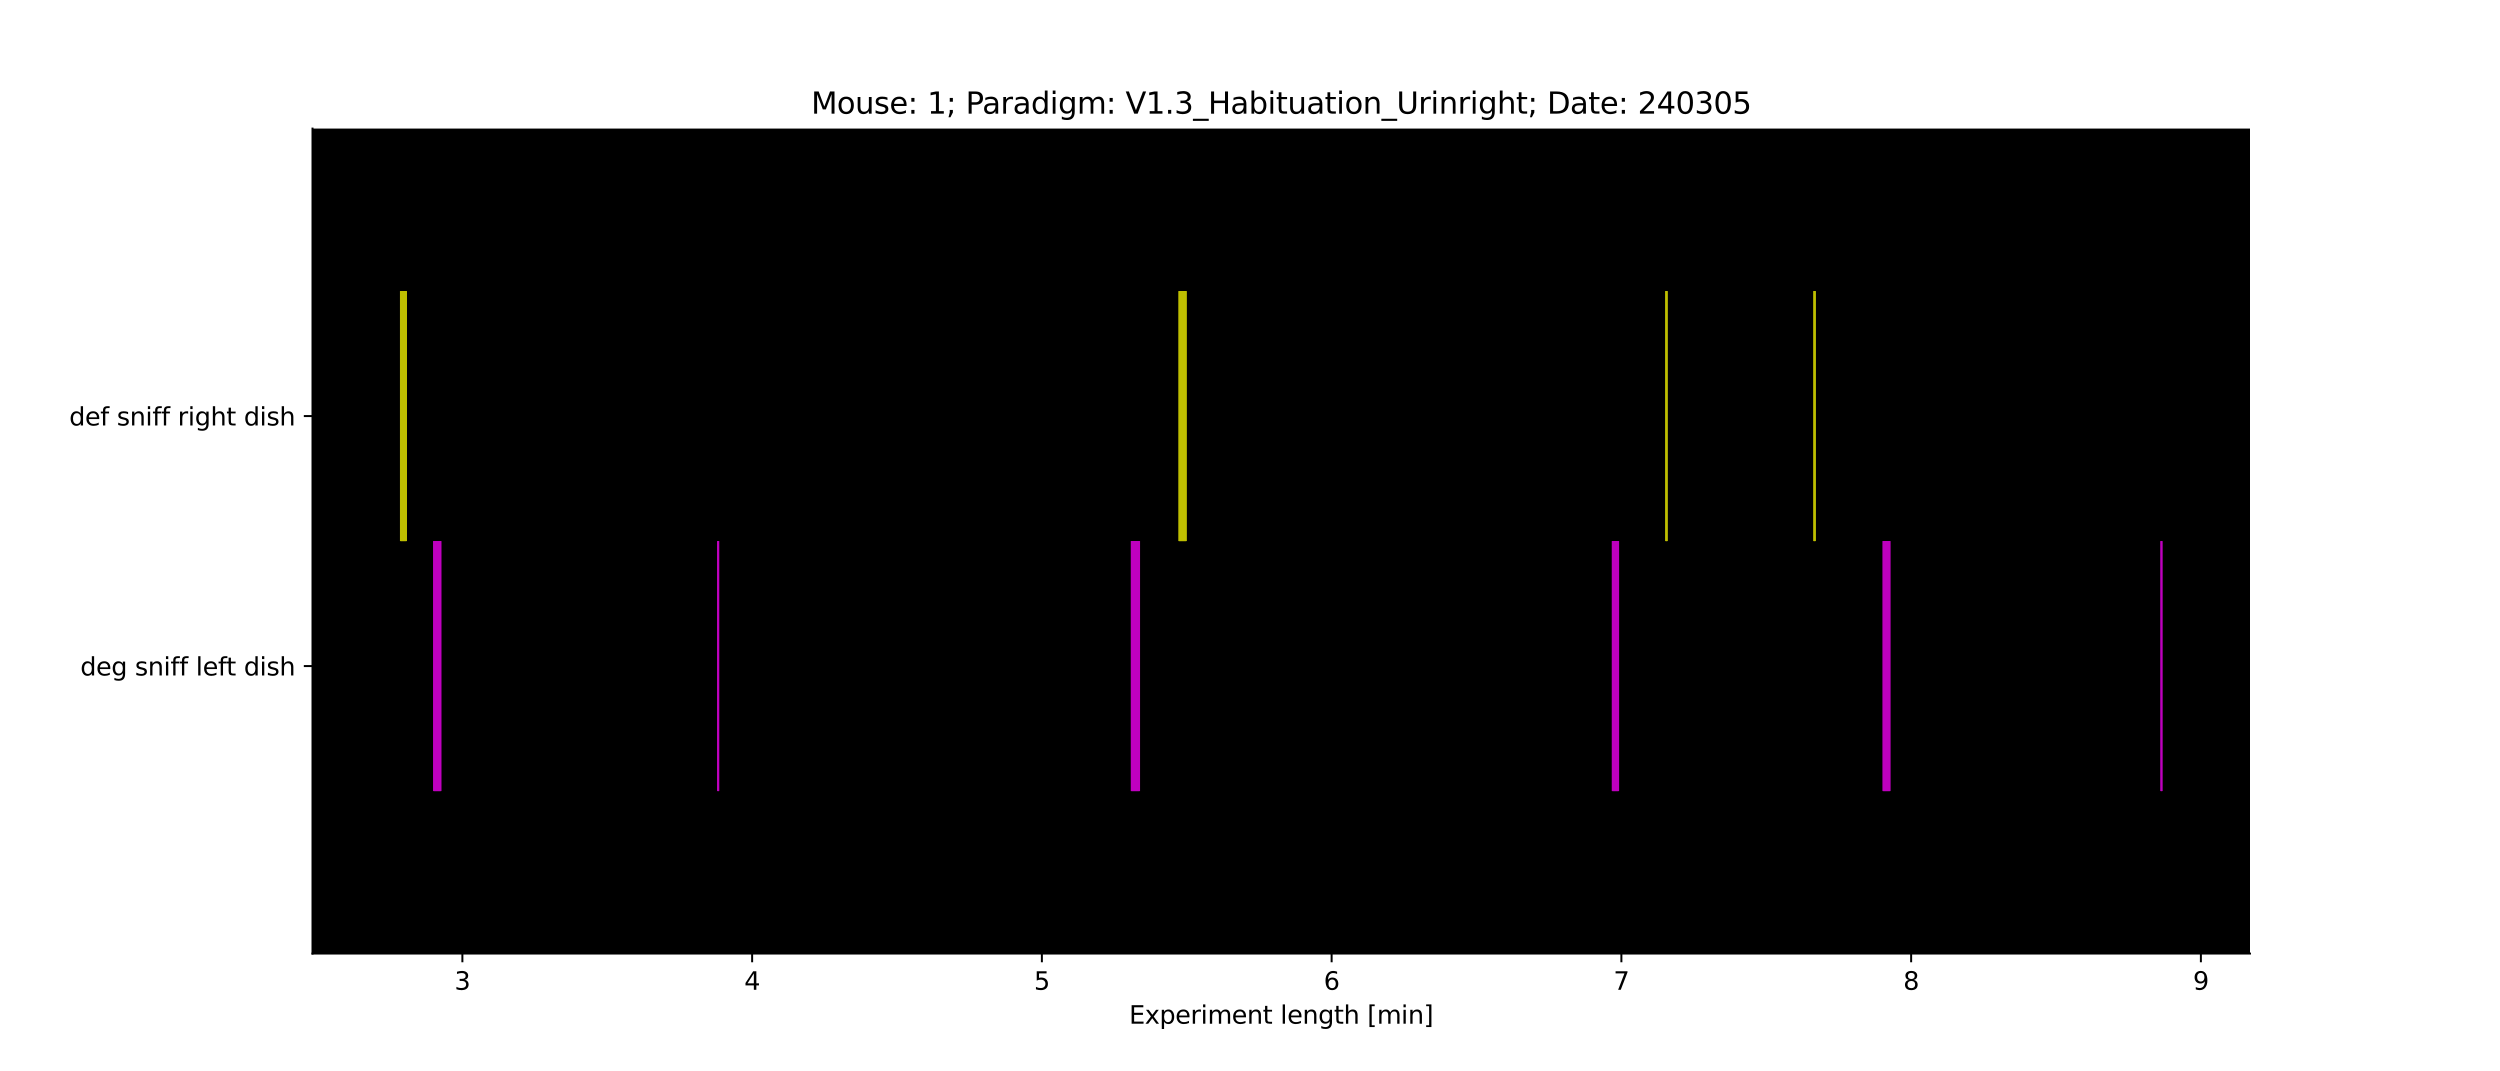 <?xml version="1.0" encoding="utf-8" standalone="no"?>
<!DOCTYPE svg PUBLIC "-//W3C//DTD SVG 1.1//EN"
  "http://www.w3.org/Graphics/SVG/1.1/DTD/svg11.dtd">
<svg xmlns:xlink="http://www.w3.org/1999/xlink" width="1008pt" height="432pt" viewBox="0 0 1008 432" xmlns="http://www.w3.org/2000/svg" version="1.1">
 <defs>
  <style type="text/css">*{stroke-linejoin: round; stroke-linecap: butt}</style>
 </defs>
 <g id="figure_1">
  <g id="patch_1">
   <path d="M 0 432 
L 1008 432 
L 1008 0 
L 0 0 
z
" style="fill: #ffffff"/>
  </g>
  <g id="axes_1">
   <g id="patch_2">
    <path d="M 126 384.48 
L 907.2 384.48 
L 907.2 51.84 
L 126 51.84 
z
"/>
   </g>
   <g id="matplotlib.axis_1">
    <g id="xtick_1">
     <g id="line2d_1">
      <defs>
       <path id="m8900f131f5" d="M 0 0 
L 0 3.5 
" style="stroke: #000000; stroke-width: 0.8"/>
      </defs>
      <g>
       <use xlink:href="#m8900f131f5" x="186.432" y="384.48" style="stroke: #000000; stroke-width: 0.8"/>
      </g>
     </g>
     <g id="text_1">
      <!-- 3 -->
      <g transform="translate(183.251 399.078) scale(0.1 -0.1)">
       <defs>
        <path id="DejaVuSans-33" d="M 2597 2516 
Q 3050 2419 3304 2112 
Q 3559 1806 3559 1356 
Q 3559 666 3084 287 
Q 2609 -91 1734 -91 
Q 1441 -91 1130 -33 
Q 819 25 488 141 
L 488 750 
Q 750 597 1062 519 
Q 1375 441 1716 441 
Q 2309 441 2620 675 
Q 2931 909 2931 1356 
Q 2931 1769 2642 2001 
Q 2353 2234 1838 2234 
L 1294 2234 
L 1294 2753 
L 1863 2753 
Q 2328 2753 2575 2939 
Q 2822 3125 2822 3475 
Q 2822 3834 2567 4026 
Q 2313 4219 1838 4219 
Q 1578 4219 1281 4162 
Q 984 4106 628 3988 
L 628 4550 
Q 988 4650 1302 4700 
Q 1616 4750 1894 4750 
Q 2613 4750 3031 4423 
Q 3450 4097 3450 3541 
Q 3450 3153 3228 2886 
Q 3006 2619 2597 2516 
z
" transform="scale(0.016)"/>
       </defs>
       <use xlink:href="#DejaVuSans-33"/>
      </g>
     </g>
    </g>
    <g id="xtick_2">
     <g id="line2d_2">
      <g>
       <use xlink:href="#m8900f131f5" x="303.26" y="384.48" style="stroke: #000000; stroke-width: 0.8"/>
      </g>
     </g>
     <g id="text_2">
      <!-- 4 -->
      <g transform="translate(300.079 399.078) scale(0.1 -0.1)">
       <defs>
        <path id="DejaVuSans-34" d="M 2419 4116 
L 825 1625 
L 2419 1625 
L 2419 4116 
z
M 2253 4666 
L 3047 4666 
L 3047 1625 
L 3713 1625 
L 3713 1100 
L 3047 1100 
L 3047 0 
L 2419 0 
L 2419 1100 
L 313 1100 
L 313 1709 
L 2253 4666 
z
" transform="scale(0.016)"/>
       </defs>
       <use xlink:href="#DejaVuSans-34"/>
      </g>
     </g>
    </g>
    <g id="xtick_3">
     <g id="line2d_3">
      <g>
       <use xlink:href="#m8900f131f5" x="420.087" y="384.48" style="stroke: #000000; stroke-width: 0.8"/>
      </g>
     </g>
     <g id="text_3">
      <!-- 5 -->
      <g transform="translate(416.906 399.078) scale(0.1 -0.1)">
       <defs>
        <path id="DejaVuSans-35" d="M 691 4666 
L 3169 4666 
L 3169 4134 
L 1269 4134 
L 1269 2991 
Q 1406 3038 1543 3061 
Q 1681 3084 1819 3084 
Q 2600 3084 3056 2656 
Q 3513 2228 3513 1497 
Q 3513 744 3044 326 
Q 2575 -91 1722 -91 
Q 1428 -91 1123 -41 
Q 819 9 494 109 
L 494 744 
Q 775 591 1075 516 
Q 1375 441 1709 441 
Q 2250 441 2565 725 
Q 2881 1009 2881 1497 
Q 2881 1984 2565 2268 
Q 2250 2553 1709 2553 
Q 1456 2553 1204 2497 
Q 953 2441 691 2322 
L 691 4666 
z
" transform="scale(0.016)"/>
       </defs>
       <use xlink:href="#DejaVuSans-35"/>
      </g>
     </g>
    </g>
    <g id="xtick_4">
     <g id="line2d_4">
      <g>
       <use xlink:href="#m8900f131f5" x="536.915" y="384.48" style="stroke: #000000; stroke-width: 0.8"/>
      </g>
     </g>
     <g id="text_4">
      <!-- 6 -->
      <g transform="translate(533.734 399.078) scale(0.1 -0.1)">
       <defs>
        <path id="DejaVuSans-36" d="M 2113 2584 
Q 1688 2584 1439 2293 
Q 1191 2003 1191 1497 
Q 1191 994 1439 701 
Q 1688 409 2113 409 
Q 2538 409 2786 701 
Q 3034 994 3034 1497 
Q 3034 2003 2786 2293 
Q 2538 2584 2113 2584 
z
M 3366 4563 
L 3366 3988 
Q 3128 4100 2886 4159 
Q 2644 4219 2406 4219 
Q 1781 4219 1451 3797 
Q 1122 3375 1075 2522 
Q 1259 2794 1537 2939 
Q 1816 3084 2150 3084 
Q 2853 3084 3261 2657 
Q 3669 2231 3669 1497 
Q 3669 778 3244 343 
Q 2819 -91 2113 -91 
Q 1303 -91 875 529 
Q 447 1150 447 2328 
Q 447 3434 972 4092 
Q 1497 4750 2381 4750 
Q 2619 4750 2861 4703 
Q 3103 4656 3366 4563 
z
" transform="scale(0.016)"/>
       </defs>
       <use xlink:href="#DejaVuSans-36"/>
      </g>
     </g>
    </g>
    <g id="xtick_5">
     <g id="line2d_5">
      <g>
       <use xlink:href="#m8900f131f5" x="653.743" y="384.48" style="stroke: #000000; stroke-width: 0.8"/>
      </g>
     </g>
     <g id="text_5">
      <!-- 7 -->
      <g transform="translate(650.561 399.078) scale(0.1 -0.1)">
       <defs>
        <path id="DejaVuSans-37" d="M 525 4666 
L 3525 4666 
L 3525 4397 
L 1831 0 
L 1172 0 
L 2766 4134 
L 525 4134 
L 525 4666 
z
" transform="scale(0.016)"/>
       </defs>
       <use xlink:href="#DejaVuSans-37"/>
      </g>
     </g>
    </g>
    <g id="xtick_6">
     <g id="line2d_6">
      <g>
       <use xlink:href="#m8900f131f5" x="770.57" y="384.48" style="stroke: #000000; stroke-width: 0.8"/>
      </g>
     </g>
     <g id="text_6">
      <!-- 8 -->
      <g transform="translate(767.389 399.078) scale(0.1 -0.1)">
       <defs>
        <path id="DejaVuSans-38" d="M 2034 2216 
Q 1584 2216 1326 1975 
Q 1069 1734 1069 1313 
Q 1069 891 1326 650 
Q 1584 409 2034 409 
Q 2484 409 2743 651 
Q 3003 894 3003 1313 
Q 3003 1734 2745 1975 
Q 2488 2216 2034 2216 
z
M 1403 2484 
Q 997 2584 770 2862 
Q 544 3141 544 3541 
Q 544 4100 942 4425 
Q 1341 4750 2034 4750 
Q 2731 4750 3128 4425 
Q 3525 4100 3525 3541 
Q 3525 3141 3298 2862 
Q 3072 2584 2669 2484 
Q 3125 2378 3379 2068 
Q 3634 1759 3634 1313 
Q 3634 634 3220 271 
Q 2806 -91 2034 -91 
Q 1263 -91 848 271 
Q 434 634 434 1313 
Q 434 1759 690 2068 
Q 947 2378 1403 2484 
z
M 1172 3481 
Q 1172 3119 1398 2916 
Q 1625 2713 2034 2713 
Q 2441 2713 2670 2916 
Q 2900 3119 2900 3481 
Q 2900 3844 2670 4047 
Q 2441 4250 2034 4250 
Q 1625 4250 1398 4047 
Q 1172 3844 1172 3481 
z
" transform="scale(0.016)"/>
       </defs>
       <use xlink:href="#DejaVuSans-38"/>
      </g>
     </g>
    </g>
    <g id="xtick_7">
     <g id="line2d_7">
      <g>
       <use xlink:href="#m8900f131f5" x="887.398" y="384.48" style="stroke: #000000; stroke-width: 0.8"/>
      </g>
     </g>
     <g id="text_7">
      <!-- 9 -->
      <g transform="translate(884.216 399.078) scale(0.1 -0.1)">
       <defs>
        <path id="DejaVuSans-39" d="M 703 97 
L 703 672 
Q 941 559 1184 500 
Q 1428 441 1663 441 
Q 2288 441 2617 861 
Q 2947 1281 2994 2138 
Q 2813 1869 2534 1725 
Q 2256 1581 1919 1581 
Q 1219 1581 811 2004 
Q 403 2428 403 3163 
Q 403 3881 828 4315 
Q 1253 4750 1959 4750 
Q 2769 4750 3195 4129 
Q 3622 3509 3622 2328 
Q 3622 1225 3098 567 
Q 2575 -91 1691 -91 
Q 1453 -91 1209 -44 
Q 966 3 703 97 
z
M 1959 2075 
Q 2384 2075 2632 2365 
Q 2881 2656 2881 3163 
Q 2881 3666 2632 3958 
Q 2384 4250 1959 4250 
Q 1534 4250 1286 3958 
Q 1038 3666 1038 3163 
Q 1038 2656 1286 2365 
Q 1534 2075 1959 2075 
z
" transform="scale(0.016)"/>
       </defs>
       <use xlink:href="#DejaVuSans-39"/>
      </g>
     </g>
    </g>
    <g id="text_8">
     <!-- Experiment length [min] -->
     <g transform="translate(455.265 412.757) scale(0.1 -0.1)">
      <defs>
       <path id="DejaVuSans-45" d="M 628 4666 
L 3578 4666 
L 3578 4134 
L 1259 4134 
L 1259 2753 
L 3481 2753 
L 3481 2222 
L 1259 2222 
L 1259 531 
L 3634 531 
L 3634 0 
L 628 0 
L 628 4666 
z
" transform="scale(0.016)"/>
       <path id="DejaVuSans-78" d="M 3513 3500 
L 2247 1797 
L 3578 0 
L 2900 0 
L 1881 1375 
L 863 0 
L 184 0 
L 1544 1831 
L 300 3500 
L 978 3500 
L 1906 2253 
L 2834 3500 
L 3513 3500 
z
" transform="scale(0.016)"/>
       <path id="DejaVuSans-70" d="M 1159 525 
L 1159 -1331 
L 581 -1331 
L 581 3500 
L 1159 3500 
L 1159 2969 
Q 1341 3281 1617 3432 
Q 1894 3584 2278 3584 
Q 2916 3584 3314 3078 
Q 3713 2572 3713 1747 
Q 3713 922 3314 415 
Q 2916 -91 2278 -91 
Q 1894 -91 1617 61 
Q 1341 213 1159 525 
z
M 3116 1747 
Q 3116 2381 2855 2742 
Q 2594 3103 2138 3103 
Q 1681 3103 1420 2742 
Q 1159 2381 1159 1747 
Q 1159 1113 1420 752 
Q 1681 391 2138 391 
Q 2594 391 2855 752 
Q 3116 1113 3116 1747 
z
" transform="scale(0.016)"/>
       <path id="DejaVuSans-65" d="M 3597 1894 
L 3597 1613 
L 953 1613 
Q 991 1019 1311 708 
Q 1631 397 2203 397 
Q 2534 397 2845 478 
Q 3156 559 3463 722 
L 3463 178 
Q 3153 47 2828 -22 
Q 2503 -91 2169 -91 
Q 1331 -91 842 396 
Q 353 884 353 1716 
Q 353 2575 817 3079 
Q 1281 3584 2069 3584 
Q 2775 3584 3186 3129 
Q 3597 2675 3597 1894 
z
M 3022 2063 
Q 3016 2534 2758 2815 
Q 2500 3097 2075 3097 
Q 1594 3097 1305 2825 
Q 1016 2553 972 2059 
L 3022 2063 
z
" transform="scale(0.016)"/>
       <path id="DejaVuSans-72" d="M 2631 2963 
Q 2534 3019 2420 3045 
Q 2306 3072 2169 3072 
Q 1681 3072 1420 2755 
Q 1159 2438 1159 1844 
L 1159 0 
L 581 0 
L 581 3500 
L 1159 3500 
L 1159 2956 
Q 1341 3275 1631 3429 
Q 1922 3584 2338 3584 
Q 2397 3584 2469 3576 
Q 2541 3569 2628 3553 
L 2631 2963 
z
" transform="scale(0.016)"/>
       <path id="DejaVuSans-69" d="M 603 3500 
L 1178 3500 
L 1178 0 
L 603 0 
L 603 3500 
z
M 603 4863 
L 1178 4863 
L 1178 4134 
L 603 4134 
L 603 4863 
z
" transform="scale(0.016)"/>
       <path id="DejaVuSans-6d" d="M 3328 2828 
Q 3544 3216 3844 3400 
Q 4144 3584 4550 3584 
Q 5097 3584 5394 3201 
Q 5691 2819 5691 2113 
L 5691 0 
L 5113 0 
L 5113 2094 
Q 5113 2597 4934 2840 
Q 4756 3084 4391 3084 
Q 3944 3084 3684 2787 
Q 3425 2491 3425 1978 
L 3425 0 
L 2847 0 
L 2847 2094 
Q 2847 2600 2669 2842 
Q 2491 3084 2119 3084 
Q 1678 3084 1418 2786 
Q 1159 2488 1159 1978 
L 1159 0 
L 581 0 
L 581 3500 
L 1159 3500 
L 1159 2956 
Q 1356 3278 1631 3431 
Q 1906 3584 2284 3584 
Q 2666 3584 2933 3390 
Q 3200 3197 3328 2828 
z
" transform="scale(0.016)"/>
       <path id="DejaVuSans-6e" d="M 3513 2113 
L 3513 0 
L 2938 0 
L 2938 2094 
Q 2938 2591 2744 2837 
Q 2550 3084 2163 3084 
Q 1697 3084 1428 2787 
Q 1159 2491 1159 1978 
L 1159 0 
L 581 0 
L 581 3500 
L 1159 3500 
L 1159 2956 
Q 1366 3272 1645 3428 
Q 1925 3584 2291 3584 
Q 2894 3584 3203 3211 
Q 3513 2838 3513 2113 
z
" transform="scale(0.016)"/>
       <path id="DejaVuSans-74" d="M 1172 4494 
L 1172 3500 
L 2356 3500 
L 2356 3053 
L 1172 3053 
L 1172 1153 
Q 1172 725 1289 603 
Q 1406 481 1766 481 
L 2356 481 
L 2356 0 
L 1766 0 
Q 1100 0 847 248 
Q 594 497 594 1153 
L 594 3053 
L 172 3053 
L 172 3500 
L 594 3500 
L 594 4494 
L 1172 4494 
z
" transform="scale(0.016)"/>
       <path id="DejaVuSans-20" transform="scale(0.016)"/>
       <path id="DejaVuSans-6c" d="M 603 4863 
L 1178 4863 
L 1178 0 
L 603 0 
L 603 4863 
z
" transform="scale(0.016)"/>
       <path id="DejaVuSans-67" d="M 2906 1791 
Q 2906 2416 2648 2759 
Q 2391 3103 1925 3103 
Q 1463 3103 1205 2759 
Q 947 2416 947 1791 
Q 947 1169 1205 825 
Q 1463 481 1925 481 
Q 2391 481 2648 825 
Q 2906 1169 2906 1791 
z
M 3481 434 
Q 3481 -459 3084 -895 
Q 2688 -1331 1869 -1331 
Q 1566 -1331 1297 -1286 
Q 1028 -1241 775 -1147 
L 775 -588 
Q 1028 -725 1275 -790 
Q 1522 -856 1778 -856 
Q 2344 -856 2625 -561 
Q 2906 -266 2906 331 
L 2906 616 
Q 2728 306 2450 153 
Q 2172 0 1784 0 
Q 1141 0 747 490 
Q 353 981 353 1791 
Q 353 2603 747 3093 
Q 1141 3584 1784 3584 
Q 2172 3584 2450 3431 
Q 2728 3278 2906 2969 
L 2906 3500 
L 3481 3500 
L 3481 434 
z
" transform="scale(0.016)"/>
       <path id="DejaVuSans-68" d="M 3513 2113 
L 3513 0 
L 2938 0 
L 2938 2094 
Q 2938 2591 2744 2837 
Q 2550 3084 2163 3084 
Q 1697 3084 1428 2787 
Q 1159 2491 1159 1978 
L 1159 0 
L 581 0 
L 581 4863 
L 1159 4863 
L 1159 2956 
Q 1366 3272 1645 3428 
Q 1925 3584 2291 3584 
Q 2894 3584 3203 3211 
Q 3513 2838 3513 2113 
z
" transform="scale(0.016)"/>
       <path id="DejaVuSans-5b" d="M 550 4863 
L 1875 4863 
L 1875 4416 
L 1125 4416 
L 1125 -397 
L 1875 -397 
L 1875 -844 
L 550 -844 
L 550 4863 
z
" transform="scale(0.016)"/>
       <path id="DejaVuSans-5d" d="M 1947 4863 
L 1947 -844 
L 622 -844 
L 622 -397 
L 1369 -397 
L 1369 4416 
L 622 4416 
L 622 4863 
L 1947 4863 
z
" transform="scale(0.016)"/>
      </defs>
      <use xlink:href="#DejaVuSans-45"/>
      <use xlink:href="#DejaVuSans-78" x="63.184"/>
      <use xlink:href="#DejaVuSans-70" x="122.363"/>
      <use xlink:href="#DejaVuSans-65" x="185.84"/>
      <use xlink:href="#DejaVuSans-72" x="247.363"/>
      <use xlink:href="#DejaVuSans-69" x="288.477"/>
      <use xlink:href="#DejaVuSans-6d" x="316.26"/>
      <use xlink:href="#DejaVuSans-65" x="413.672"/>
      <use xlink:href="#DejaVuSans-6e" x="475.195"/>
      <use xlink:href="#DejaVuSans-74" x="538.574"/>
      <use xlink:href="#DejaVuSans-20" x="577.783"/>
      <use xlink:href="#DejaVuSans-6c" x="609.57"/>
      <use xlink:href="#DejaVuSans-65" x="637.354"/>
      <use xlink:href="#DejaVuSans-6e" x="698.877"/>
      <use xlink:href="#DejaVuSans-67" x="762.256"/>
      <use xlink:href="#DejaVuSans-74" x="825.732"/>
      <use xlink:href="#DejaVuSans-68" x="864.941"/>
      <use xlink:href="#DejaVuSans-20" x="928.32"/>
      <use xlink:href="#DejaVuSans-5b" x="960.107"/>
      <use xlink:href="#DejaVuSans-6d" x="999.121"/>
      <use xlink:href="#DejaVuSans-69" x="1096.533"/>
      <use xlink:href="#DejaVuSans-6e" x="1124.316"/>
      <use xlink:href="#DejaVuSans-5d" x="1187.695"/>
     </g>
    </g>
   </g>
   <g id="matplotlib.axis_2">
    <g id="ytick_1">
     <g id="line2d_8">
      <defs>
       <path id="m488f124e17" d="M 0 0 
L -3.5 0 
" style="stroke: #000000; stroke-width: 0.8"/>
      </defs>
      <g>
       <use xlink:href="#m488f124e17" x="126" y="268.56" style="stroke: #000000; stroke-width: 0.8"/>
      </g>
     </g>
     <g id="text_9">
      <!-- deg sniff left dish -->
      <g transform="translate(32.38 272.359) scale(0.1 -0.1)">
       <defs>
        <path id="DejaVuSans-64" d="M 2906 2969 
L 2906 4863 
L 3481 4863 
L 3481 0 
L 2906 0 
L 2906 525 
Q 2725 213 2448 61 
Q 2172 -91 1784 -91 
Q 1150 -91 751 415 
Q 353 922 353 1747 
Q 353 2572 751 3078 
Q 1150 3584 1784 3584 
Q 2172 3584 2448 3432 
Q 2725 3281 2906 2969 
z
M 947 1747 
Q 947 1113 1208 752 
Q 1469 391 1925 391 
Q 2381 391 2643 752 
Q 2906 1113 2906 1747 
Q 2906 2381 2643 2742 
Q 2381 3103 1925 3103 
Q 1469 3103 1208 2742 
Q 947 2381 947 1747 
z
" transform="scale(0.016)"/>
        <path id="DejaVuSans-73" d="M 2834 3397 
L 2834 2853 
Q 2591 2978 2328 3040 
Q 2066 3103 1784 3103 
Q 1356 3103 1142 2972 
Q 928 2841 928 2578 
Q 928 2378 1081 2264 
Q 1234 2150 1697 2047 
L 1894 2003 
Q 2506 1872 2764 1633 
Q 3022 1394 3022 966 
Q 3022 478 2636 193 
Q 2250 -91 1575 -91 
Q 1294 -91 989 -36 
Q 684 19 347 128 
L 347 722 
Q 666 556 975 473 
Q 1284 391 1588 391 
Q 1994 391 2212 530 
Q 2431 669 2431 922 
Q 2431 1156 2273 1281 
Q 2116 1406 1581 1522 
L 1381 1569 
Q 847 1681 609 1914 
Q 372 2147 372 2553 
Q 372 3047 722 3315 
Q 1072 3584 1716 3584 
Q 2034 3584 2315 3537 
Q 2597 3491 2834 3397 
z
" transform="scale(0.016)"/>
        <path id="DejaVuSans-66" d="M 2375 4863 
L 2375 4384 
L 1825 4384 
Q 1516 4384 1395 4259 
Q 1275 4134 1275 3809 
L 1275 3500 
L 2222 3500 
L 2222 3053 
L 1275 3053 
L 1275 0 
L 697 0 
L 697 3053 
L 147 3053 
L 147 3500 
L 697 3500 
L 697 3744 
Q 697 4328 969 4595 
Q 1241 4863 1831 4863 
L 2375 4863 
z
" transform="scale(0.016)"/>
       </defs>
       <use xlink:href="#DejaVuSans-64"/>
       <use xlink:href="#DejaVuSans-65" x="63.477"/>
       <use xlink:href="#DejaVuSans-67" x="125"/>
       <use xlink:href="#DejaVuSans-20" x="188.477"/>
       <use xlink:href="#DejaVuSans-73" x="220.264"/>
       <use xlink:href="#DejaVuSans-6e" x="272.363"/>
       <use xlink:href="#DejaVuSans-69" x="335.742"/>
       <use xlink:href="#DejaVuSans-66" x="363.525"/>
       <use xlink:href="#DejaVuSans-66" x="398.73"/>
       <use xlink:href="#DejaVuSans-20" x="433.936"/>
       <use xlink:href="#DejaVuSans-6c" x="465.723"/>
       <use xlink:href="#DejaVuSans-65" x="493.506"/>
       <use xlink:href="#DejaVuSans-66" x="555.029"/>
       <use xlink:href="#DejaVuSans-74" x="588.484"/>
       <use xlink:href="#DejaVuSans-20" x="627.693"/>
       <use xlink:href="#DejaVuSans-64" x="659.48"/>
       <use xlink:href="#DejaVuSans-69" x="722.957"/>
       <use xlink:href="#DejaVuSans-73" x="750.74"/>
       <use xlink:href="#DejaVuSans-68" x="802.84"/>
      </g>
     </g>
    </g>
    <g id="ytick_2">
     <g id="line2d_9">
      <g>
       <use xlink:href="#m488f124e17" x="126" y="167.76" style="stroke: #000000; stroke-width: 0.8"/>
      </g>
     </g>
     <g id="text_10">
      <!-- def sniff right dish -->
      <g transform="translate(27.909 171.559) scale(0.1 -0.1)">
       <use xlink:href="#DejaVuSans-64"/>
       <use xlink:href="#DejaVuSans-65" x="63.477"/>
       <use xlink:href="#DejaVuSans-66" x="125"/>
       <use xlink:href="#DejaVuSans-20" x="160.205"/>
       <use xlink:href="#DejaVuSans-73" x="191.992"/>
       <use xlink:href="#DejaVuSans-6e" x="244.092"/>
       <use xlink:href="#DejaVuSans-69" x="307.471"/>
       <use xlink:href="#DejaVuSans-66" x="335.254"/>
       <use xlink:href="#DejaVuSans-66" x="370.459"/>
       <use xlink:href="#DejaVuSans-20" x="405.664"/>
       <use xlink:href="#DejaVuSans-72" x="437.451"/>
       <use xlink:href="#DejaVuSans-69" x="478.564"/>
       <use xlink:href="#DejaVuSans-67" x="506.348"/>
       <use xlink:href="#DejaVuSans-68" x="569.824"/>
       <use xlink:href="#DejaVuSans-74" x="633.203"/>
       <use xlink:href="#DejaVuSans-20" x="672.412"/>
       <use xlink:href="#DejaVuSans-64" x="704.199"/>
       <use xlink:href="#DejaVuSans-69" x="767.676"/>
       <use xlink:href="#DejaVuSans-73" x="795.459"/>
       <use xlink:href="#DejaVuSans-68" x="847.559"/>
      </g>
     </g>
    </g>
   </g>
   <g id="EventCollection_1">
    <path d="M 174.879 218.16 
L 174.879 318.96 
" clip-path="url(#p6aa5ad4052)" style="fill: none; stroke: #bf00bf; stroke-width: 0.5"/>
    <path d="M 175.009 218.16 
L 175.009 318.96 
" clip-path="url(#p6aa5ad4052)" style="fill: none; stroke: #bf00bf; stroke-width: 0.5"/>
    <path d="M 175.139 218.16 
L 175.139 318.96 
" clip-path="url(#p6aa5ad4052)" style="fill: none; stroke: #bf00bf; stroke-width: 0.5"/>
    <path d="M 175.269 218.16 
L 175.269 318.96 
" clip-path="url(#p6aa5ad4052)" style="fill: none; stroke: #bf00bf; stroke-width: 0.5"/>
    <path d="M 175.399 218.16 
L 175.399 318.96 
" clip-path="url(#p6aa5ad4052)" style="fill: none; stroke: #bf00bf; stroke-width: 0.5"/>
    <path d="M 175.528 218.16 
L 175.528 318.96 
" clip-path="url(#p6aa5ad4052)" style="fill: none; stroke: #bf00bf; stroke-width: 0.5"/>
    <path d="M 175.658 218.16 
L 175.658 318.96 
" clip-path="url(#p6aa5ad4052)" style="fill: none; stroke: #bf00bf; stroke-width: 0.5"/>
    <path d="M 175.788 218.16 
L 175.788 318.96 
" clip-path="url(#p6aa5ad4052)" style="fill: none; stroke: #bf00bf; stroke-width: 0.5"/>
    <path d="M 175.918 218.16 
L 175.918 318.96 
" clip-path="url(#p6aa5ad4052)" style="fill: none; stroke: #bf00bf; stroke-width: 0.5"/>
    <path d="M 176.048 218.16 
L 176.048 318.96 
" clip-path="url(#p6aa5ad4052)" style="fill: none; stroke: #bf00bf; stroke-width: 0.5"/>
    <path d="M 176.177 218.16 
L 176.177 318.96 
" clip-path="url(#p6aa5ad4052)" style="fill: none; stroke: #bf00bf; stroke-width: 0.5"/>
    <path d="M 176.307 218.16 
L 176.307 318.96 
" clip-path="url(#p6aa5ad4052)" style="fill: none; stroke: #bf00bf; stroke-width: 0.5"/>
    <path d="M 176.437 218.16 
L 176.437 318.96 
" clip-path="url(#p6aa5ad4052)" style="fill: none; stroke: #bf00bf; stroke-width: 0.5"/>
    <path d="M 176.567 218.16 
L 176.567 318.96 
" clip-path="url(#p6aa5ad4052)" style="fill: none; stroke: #bf00bf; stroke-width: 0.5"/>
    <path d="M 176.697 218.16 
L 176.697 318.96 
" clip-path="url(#p6aa5ad4052)" style="fill: none; stroke: #bf00bf; stroke-width: 0.5"/>
    <path d="M 176.826 218.16 
L 176.826 318.96 
" clip-path="url(#p6aa5ad4052)" style="fill: none; stroke: #bf00bf; stroke-width: 0.5"/>
    <path d="M 176.956 218.16 
L 176.956 318.96 
" clip-path="url(#p6aa5ad4052)" style="fill: none; stroke: #bf00bf; stroke-width: 0.5"/>
    <path d="M 177.086 218.16 
L 177.086 318.96 
" clip-path="url(#p6aa5ad4052)" style="fill: none; stroke: #bf00bf; stroke-width: 0.5"/>
    <path d="M 177.216 218.16 
L 177.216 318.96 
" clip-path="url(#p6aa5ad4052)" style="fill: none; stroke: #bf00bf; stroke-width: 0.5"/>
    <path d="M 177.346 218.16 
L 177.346 318.96 
" clip-path="url(#p6aa5ad4052)" style="fill: none; stroke: #bf00bf; stroke-width: 0.5"/>
    <path d="M 177.476 218.16 
L 177.476 318.96 
" clip-path="url(#p6aa5ad4052)" style="fill: none; stroke: #bf00bf; stroke-width: 0.5"/>
    <path d="M 177.605 218.16 
L 177.605 318.96 
" clip-path="url(#p6aa5ad4052)" style="fill: none; stroke: #bf00bf; stroke-width: 0.5"/>
    <path d="M 177.735 218.16 
L 177.735 318.96 
" clip-path="url(#p6aa5ad4052)" style="fill: none; stroke: #bf00bf; stroke-width: 0.5"/>
    <path d="M 289.37 218.16 
L 289.37 318.96 
" clip-path="url(#p6aa5ad4052)" style="fill: none; stroke: #bf00bf; stroke-width: 0.5"/>
    <path d="M 289.5 218.16 
L 289.5 318.96 
" clip-path="url(#p6aa5ad4052)" style="fill: none; stroke: #bf00bf; stroke-width: 0.5"/>
    <path d="M 289.63 218.16 
L 289.63 318.96 
" clip-path="url(#p6aa5ad4052)" style="fill: none; stroke: #bf00bf; stroke-width: 0.5"/>
    <path d="M 289.76 218.16 
L 289.76 318.96 
" clip-path="url(#p6aa5ad4052)" style="fill: none; stroke: #bf00bf; stroke-width: 0.5"/>
    <path d="M 456.174 218.16 
L 456.174 318.96 
" clip-path="url(#p6aa5ad4052)" style="fill: none; stroke: #bf00bf; stroke-width: 0.5"/>
    <path d="M 456.304 218.16 
L 456.304 318.96 
" clip-path="url(#p6aa5ad4052)" style="fill: none; stroke: #bf00bf; stroke-width: 0.5"/>
    <path d="M 456.434 218.16 
L 456.434 318.96 
" clip-path="url(#p6aa5ad4052)" style="fill: none; stroke: #bf00bf; stroke-width: 0.5"/>
    <path d="M 456.564 218.16 
L 456.564 318.96 
" clip-path="url(#p6aa5ad4052)" style="fill: none; stroke: #bf00bf; stroke-width: 0.5"/>
    <path d="M 456.693 218.16 
L 456.693 318.96 
" clip-path="url(#p6aa5ad4052)" style="fill: none; stroke: #bf00bf; stroke-width: 0.5"/>
    <path d="M 456.823 218.16 
L 456.823 318.96 
" clip-path="url(#p6aa5ad4052)" style="fill: none; stroke: #bf00bf; stroke-width: 0.5"/>
    <path d="M 456.953 218.16 
L 456.953 318.96 
" clip-path="url(#p6aa5ad4052)" style="fill: none; stroke: #bf00bf; stroke-width: 0.5"/>
    <path d="M 457.083 218.16 
L 457.083 318.96 
" clip-path="url(#p6aa5ad4052)" style="fill: none; stroke: #bf00bf; stroke-width: 0.5"/>
    <path d="M 457.213 218.16 
L 457.213 318.96 
" clip-path="url(#p6aa5ad4052)" style="fill: none; stroke: #bf00bf; stroke-width: 0.5"/>
    <path d="M 457.342 218.16 
L 457.342 318.96 
" clip-path="url(#p6aa5ad4052)" style="fill: none; stroke: #bf00bf; stroke-width: 0.5"/>
    <path d="M 457.472 218.16 
L 457.472 318.96 
" clip-path="url(#p6aa5ad4052)" style="fill: none; stroke: #bf00bf; stroke-width: 0.5"/>
    <path d="M 457.602 218.16 
L 457.602 318.96 
" clip-path="url(#p6aa5ad4052)" style="fill: none; stroke: #bf00bf; stroke-width: 0.5"/>
    <path d="M 457.732 218.16 
L 457.732 318.96 
" clip-path="url(#p6aa5ad4052)" style="fill: none; stroke: #bf00bf; stroke-width: 0.5"/>
    <path d="M 457.862 218.16 
L 457.862 318.96 
" clip-path="url(#p6aa5ad4052)" style="fill: none; stroke: #bf00bf; stroke-width: 0.5"/>
    <path d="M 457.992 218.16 
L 457.992 318.96 
" clip-path="url(#p6aa5ad4052)" style="fill: none; stroke: #bf00bf; stroke-width: 0.5"/>
    <path d="M 458.121 218.16 
L 458.121 318.96 
" clip-path="url(#p6aa5ad4052)" style="fill: none; stroke: #bf00bf; stroke-width: 0.5"/>
    <path d="M 458.251 218.16 
L 458.251 318.96 
" clip-path="url(#p6aa5ad4052)" style="fill: none; stroke: #bf00bf; stroke-width: 0.5"/>
    <path d="M 458.381 218.16 
L 458.381 318.96 
" clip-path="url(#p6aa5ad4052)" style="fill: none; stroke: #bf00bf; stroke-width: 0.5"/>
    <path d="M 458.511 218.16 
L 458.511 318.96 
" clip-path="url(#p6aa5ad4052)" style="fill: none; stroke: #bf00bf; stroke-width: 0.5"/>
    <path d="M 458.641 218.16 
L 458.641 318.96 
" clip-path="url(#p6aa5ad4052)" style="fill: none; stroke: #bf00bf; stroke-width: 0.5"/>
    <path d="M 458.77 218.16 
L 458.77 318.96 
" clip-path="url(#p6aa5ad4052)" style="fill: none; stroke: #bf00bf; stroke-width: 0.5"/>
    <path d="M 458.9 218.16 
L 458.9 318.96 
" clip-path="url(#p6aa5ad4052)" style="fill: none; stroke: #bf00bf; stroke-width: 0.5"/>
    <path d="M 459.03 218.16 
L 459.03 318.96 
" clip-path="url(#p6aa5ad4052)" style="fill: none; stroke: #bf00bf; stroke-width: 0.5"/>
    <path d="M 459.16 218.16 
L 459.16 318.96 
" clip-path="url(#p6aa5ad4052)" style="fill: none; stroke: #bf00bf; stroke-width: 0.5"/>
    <path d="M 459.29 218.16 
L 459.29 318.96 
" clip-path="url(#p6aa5ad4052)" style="fill: none; stroke: #bf00bf; stroke-width: 0.5"/>
    <path d="M 459.419 218.16 
L 459.419 318.96 
" clip-path="url(#p6aa5ad4052)" style="fill: none; stroke: #bf00bf; stroke-width: 0.5"/>
    <path d="M 650.108 218.16 
L 650.108 318.96 
" clip-path="url(#p6aa5ad4052)" style="fill: none; stroke: #bf00bf; stroke-width: 0.5"/>
    <path d="M 650.238 218.16 
L 650.238 318.96 
" clip-path="url(#p6aa5ad4052)" style="fill: none; stroke: #bf00bf; stroke-width: 0.5"/>
    <path d="M 650.368 218.16 
L 650.368 318.96 
" clip-path="url(#p6aa5ad4052)" style="fill: none; stroke: #bf00bf; stroke-width: 0.5"/>
    <path d="M 650.497 218.16 
L 650.497 318.96 
" clip-path="url(#p6aa5ad4052)" style="fill: none; stroke: #bf00bf; stroke-width: 0.5"/>
    <path d="M 650.627 218.16 
L 650.627 318.96 
" clip-path="url(#p6aa5ad4052)" style="fill: none; stroke: #bf00bf; stroke-width: 0.5"/>
    <path d="M 650.757 218.16 
L 650.757 318.96 
" clip-path="url(#p6aa5ad4052)" style="fill: none; stroke: #bf00bf; stroke-width: 0.5"/>
    <path d="M 650.887 218.16 
L 650.887 318.96 
" clip-path="url(#p6aa5ad4052)" style="fill: none; stroke: #bf00bf; stroke-width: 0.5"/>
    <path d="M 651.017 218.16 
L 651.017 318.96 
" clip-path="url(#p6aa5ad4052)" style="fill: none; stroke: #bf00bf; stroke-width: 0.5"/>
    <path d="M 651.146 218.16 
L 651.146 318.96 
" clip-path="url(#p6aa5ad4052)" style="fill: none; stroke: #bf00bf; stroke-width: 0.5"/>
    <path d="M 651.276 218.16 
L 651.276 318.96 
" clip-path="url(#p6aa5ad4052)" style="fill: none; stroke: #bf00bf; stroke-width: 0.5"/>
    <path d="M 651.406 218.16 
L 651.406 318.96 
" clip-path="url(#p6aa5ad4052)" style="fill: none; stroke: #bf00bf; stroke-width: 0.5"/>
    <path d="M 651.536 218.16 
L 651.536 318.96 
" clip-path="url(#p6aa5ad4052)" style="fill: none; stroke: #bf00bf; stroke-width: 0.5"/>
    <path d="M 651.666 218.16 
L 651.666 318.96 
" clip-path="url(#p6aa5ad4052)" style="fill: none; stroke: #bf00bf; stroke-width: 0.5"/>
    <path d="M 651.795 218.16 
L 651.795 318.96 
" clip-path="url(#p6aa5ad4052)" style="fill: none; stroke: #bf00bf; stroke-width: 0.5"/>
    <path d="M 651.925 218.16 
L 651.925 318.96 
" clip-path="url(#p6aa5ad4052)" style="fill: none; stroke: #bf00bf; stroke-width: 0.5"/>
    <path d="M 652.055 218.16 
L 652.055 318.96 
" clip-path="url(#p6aa5ad4052)" style="fill: none; stroke: #bf00bf; stroke-width: 0.5"/>
    <path d="M 652.185 218.16 
L 652.185 318.96 
" clip-path="url(#p6aa5ad4052)" style="fill: none; stroke: #bf00bf; stroke-width: 0.5"/>
    <path d="M 652.315 218.16 
L 652.315 318.96 
" clip-path="url(#p6aa5ad4052)" style="fill: none; stroke: #bf00bf; stroke-width: 0.5"/>
    <path d="M 652.445 218.16 
L 652.445 318.96 
" clip-path="url(#p6aa5ad4052)" style="fill: none; stroke: #bf00bf; stroke-width: 0.5"/>
    <path d="M 652.574 218.16 
L 652.574 318.96 
" clip-path="url(#p6aa5ad4052)" style="fill: none; stroke: #bf00bf; stroke-width: 0.5"/>
    <path d="M 759.277 218.16 
L 759.277 318.96 
" clip-path="url(#p6aa5ad4052)" style="fill: none; stroke: #bf00bf; stroke-width: 0.5"/>
    <path d="M 759.407 218.16 
L 759.407 318.96 
" clip-path="url(#p6aa5ad4052)" style="fill: none; stroke: #bf00bf; stroke-width: 0.5"/>
    <path d="M 759.536 218.16 
L 759.536 318.96 
" clip-path="url(#p6aa5ad4052)" style="fill: none; stroke: #bf00bf; stroke-width: 0.5"/>
    <path d="M 759.666 218.16 
L 759.666 318.96 
" clip-path="url(#p6aa5ad4052)" style="fill: none; stroke: #bf00bf; stroke-width: 0.5"/>
    <path d="M 759.796 218.16 
L 759.796 318.96 
" clip-path="url(#p6aa5ad4052)" style="fill: none; stroke: #bf00bf; stroke-width: 0.5"/>
    <path d="M 759.926 218.16 
L 759.926 318.96 
" clip-path="url(#p6aa5ad4052)" style="fill: none; stroke: #bf00bf; stroke-width: 0.5"/>
    <path d="M 760.056 218.16 
L 760.056 318.96 
" clip-path="url(#p6aa5ad4052)" style="fill: none; stroke: #bf00bf; stroke-width: 0.5"/>
    <path d="M 760.185 218.16 
L 760.185 318.96 
" clip-path="url(#p6aa5ad4052)" style="fill: none; stroke: #bf00bf; stroke-width: 0.5"/>
    <path d="M 760.315 218.16 
L 760.315 318.96 
" clip-path="url(#p6aa5ad4052)" style="fill: none; stroke: #bf00bf; stroke-width: 0.5"/>
    <path d="M 760.445 218.16 
L 760.445 318.96 
" clip-path="url(#p6aa5ad4052)" style="fill: none; stroke: #bf00bf; stroke-width: 0.5"/>
    <path d="M 760.575 218.16 
L 760.575 318.96 
" clip-path="url(#p6aa5ad4052)" style="fill: none; stroke: #bf00bf; stroke-width: 0.5"/>
    <path d="M 760.705 218.16 
L 760.705 318.96 
" clip-path="url(#p6aa5ad4052)" style="fill: none; stroke: #bf00bf; stroke-width: 0.5"/>
    <path d="M 760.835 218.16 
L 760.835 318.96 
" clip-path="url(#p6aa5ad4052)" style="fill: none; stroke: #bf00bf; stroke-width: 0.5"/>
    <path d="M 760.964 218.16 
L 760.964 318.96 
" clip-path="url(#p6aa5ad4052)" style="fill: none; stroke: #bf00bf; stroke-width: 0.5"/>
    <path d="M 761.094 218.16 
L 761.094 318.96 
" clip-path="url(#p6aa5ad4052)" style="fill: none; stroke: #bf00bf; stroke-width: 0.5"/>
    <path d="M 761.224 218.16 
L 761.224 318.96 
" clip-path="url(#p6aa5ad4052)" style="fill: none; stroke: #bf00bf; stroke-width: 0.5"/>
    <path d="M 761.354 218.16 
L 761.354 318.96 
" clip-path="url(#p6aa5ad4052)" style="fill: none; stroke: #bf00bf; stroke-width: 0.5"/>
    <path d="M 761.484 218.16 
L 761.484 318.96 
" clip-path="url(#p6aa5ad4052)" style="fill: none; stroke: #bf00bf; stroke-width: 0.5"/>
    <path d="M 761.613 218.16 
L 761.613 318.96 
" clip-path="url(#p6aa5ad4052)" style="fill: none; stroke: #bf00bf; stroke-width: 0.5"/>
    <path d="M 761.743 218.16 
L 761.743 318.96 
" clip-path="url(#p6aa5ad4052)" style="fill: none; stroke: #bf00bf; stroke-width: 0.5"/>
    <path d="M 761.873 218.16 
L 761.873 318.96 
" clip-path="url(#p6aa5ad4052)" style="fill: none; stroke: #bf00bf; stroke-width: 0.5"/>
    <path d="M 762.003 218.16 
L 762.003 318.96 
" clip-path="url(#p6aa5ad4052)" style="fill: none; stroke: #bf00bf; stroke-width: 0.5"/>
    <path d="M 871.301 218.16 
L 871.301 318.96 
" clip-path="url(#p6aa5ad4052)" style="fill: none; stroke: #bf00bf; stroke-width: 0.5"/>
    <path d="M 871.431 218.16 
L 871.431 318.96 
" clip-path="url(#p6aa5ad4052)" style="fill: none; stroke: #bf00bf; stroke-width: 0.5"/>
    <path d="M 871.561 218.16 
L 871.561 318.96 
" clip-path="url(#p6aa5ad4052)" style="fill: none; stroke: #bf00bf; stroke-width: 0.5"/>
    <path d="M 871.691 218.16 
L 871.691 318.96 
" clip-path="url(#p6aa5ad4052)" style="fill: none; stroke: #bf00bf; stroke-width: 0.5"/>
   </g>
   <g id="EventCollection_2">
    <path d="M 161.509 117.36 
L 161.509 218.16 
" clip-path="url(#p6aa5ad4052)" style="fill: none; stroke: #bfbf00; stroke-width: 0.5"/>
    <path d="M 161.639 117.36 
L 161.639 218.16 
" clip-path="url(#p6aa5ad4052)" style="fill: none; stroke: #bfbf00; stroke-width: 0.5"/>
    <path d="M 161.769 117.36 
L 161.769 218.16 
" clip-path="url(#p6aa5ad4052)" style="fill: none; stroke: #bfbf00; stroke-width: 0.5"/>
    <path d="M 161.899 117.36 
L 161.899 218.16 
" clip-path="url(#p6aa5ad4052)" style="fill: none; stroke: #bfbf00; stroke-width: 0.5"/>
    <path d="M 162.028 117.36 
L 162.028 218.16 
" clip-path="url(#p6aa5ad4052)" style="fill: none; stroke: #bfbf00; stroke-width: 0.5"/>
    <path d="M 162.158 117.36 
L 162.158 218.16 
" clip-path="url(#p6aa5ad4052)" style="fill: none; stroke: #bfbf00; stroke-width: 0.5"/>
    <path d="M 162.288 117.36 
L 162.288 218.16 
" clip-path="url(#p6aa5ad4052)" style="fill: none; stroke: #bfbf00; stroke-width: 0.5"/>
    <path d="M 162.418 117.36 
L 162.418 218.16 
" clip-path="url(#p6aa5ad4052)" style="fill: none; stroke: #bfbf00; stroke-width: 0.5"/>
    <path d="M 162.548 117.36 
L 162.548 218.16 
" clip-path="url(#p6aa5ad4052)" style="fill: none; stroke: #bfbf00; stroke-width: 0.5"/>
    <path d="M 162.677 117.36 
L 162.677 218.16 
" clip-path="url(#p6aa5ad4052)" style="fill: none; stroke: #bfbf00; stroke-width: 0.5"/>
    <path d="M 162.807 117.36 
L 162.807 218.16 
" clip-path="url(#p6aa5ad4052)" style="fill: none; stroke: #bfbf00; stroke-width: 0.5"/>
    <path d="M 162.937 117.36 
L 162.937 218.16 
" clip-path="url(#p6aa5ad4052)" style="fill: none; stroke: #bfbf00; stroke-width: 0.5"/>
    <path d="M 163.067 117.36 
L 163.067 218.16 
" clip-path="url(#p6aa5ad4052)" style="fill: none; stroke: #bfbf00; stroke-width: 0.5"/>
    <path d="M 163.197 117.36 
L 163.197 218.16 
" clip-path="url(#p6aa5ad4052)" style="fill: none; stroke: #bfbf00; stroke-width: 0.5"/>
    <path d="M 163.326 117.36 
L 163.326 218.16 
" clip-path="url(#p6aa5ad4052)" style="fill: none; stroke: #bfbf00; stroke-width: 0.5"/>
    <path d="M 163.456 117.36 
L 163.456 218.16 
" clip-path="url(#p6aa5ad4052)" style="fill: none; stroke: #bfbf00; stroke-width: 0.5"/>
    <path d="M 163.586 117.36 
L 163.586 218.16 
" clip-path="url(#p6aa5ad4052)" style="fill: none; stroke: #bfbf00; stroke-width: 0.5"/>
    <path d="M 163.716 117.36 
L 163.716 218.16 
" clip-path="url(#p6aa5ad4052)" style="fill: none; stroke: #bfbf00; stroke-width: 0.5"/>
    <path d="M 163.846 117.36 
L 163.846 218.16 
" clip-path="url(#p6aa5ad4052)" style="fill: none; stroke: #bfbf00; stroke-width: 0.5"/>
    <path d="M 475.386 117.36 
L 475.386 218.16 
" clip-path="url(#p6aa5ad4052)" style="fill: none; stroke: #bfbf00; stroke-width: 0.5"/>
    <path d="M 475.516 117.36 
L 475.516 218.16 
" clip-path="url(#p6aa5ad4052)" style="fill: none; stroke: #bfbf00; stroke-width: 0.5"/>
    <path d="M 475.645 117.36 
L 475.645 218.16 
" clip-path="url(#p6aa5ad4052)" style="fill: none; stroke: #bfbf00; stroke-width: 0.5"/>
    <path d="M 475.775 117.36 
L 475.775 218.16 
" clip-path="url(#p6aa5ad4052)" style="fill: none; stroke: #bfbf00; stroke-width: 0.5"/>
    <path d="M 475.905 117.36 
L 475.905 218.16 
" clip-path="url(#p6aa5ad4052)" style="fill: none; stroke: #bfbf00; stroke-width: 0.5"/>
    <path d="M 476.035 117.36 
L 476.035 218.16 
" clip-path="url(#p6aa5ad4052)" style="fill: none; stroke: #bfbf00; stroke-width: 0.5"/>
    <path d="M 476.165 117.36 
L 476.165 218.16 
" clip-path="url(#p6aa5ad4052)" style="fill: none; stroke: #bfbf00; stroke-width: 0.5"/>
    <path d="M 476.294 117.36 
L 476.294 218.16 
" clip-path="url(#p6aa5ad4052)" style="fill: none; stroke: #bfbf00; stroke-width: 0.5"/>
    <path d="M 476.424 117.36 
L 476.424 218.16 
" clip-path="url(#p6aa5ad4052)" style="fill: none; stroke: #bfbf00; stroke-width: 0.5"/>
    <path d="M 476.554 117.36 
L 476.554 218.16 
" clip-path="url(#p6aa5ad4052)" style="fill: none; stroke: #bfbf00; stroke-width: 0.5"/>
    <path d="M 476.684 117.36 
L 476.684 218.16 
" clip-path="url(#p6aa5ad4052)" style="fill: none; stroke: #bfbf00; stroke-width: 0.5"/>
    <path d="M 476.814 117.36 
L 476.814 218.16 
" clip-path="url(#p6aa5ad4052)" style="fill: none; stroke: #bfbf00; stroke-width: 0.5"/>
    <path d="M 476.944 117.36 
L 476.944 218.16 
" clip-path="url(#p6aa5ad4052)" style="fill: none; stroke: #bfbf00; stroke-width: 0.5"/>
    <path d="M 477.073 117.36 
L 477.073 218.16 
" clip-path="url(#p6aa5ad4052)" style="fill: none; stroke: #bfbf00; stroke-width: 0.5"/>
    <path d="M 477.203 117.36 
L 477.203 218.16 
" clip-path="url(#p6aa5ad4052)" style="fill: none; stroke: #bfbf00; stroke-width: 0.5"/>
    <path d="M 477.333 117.36 
L 477.333 218.16 
" clip-path="url(#p6aa5ad4052)" style="fill: none; stroke: #bfbf00; stroke-width: 0.5"/>
    <path d="M 477.463 117.36 
L 477.463 218.16 
" clip-path="url(#p6aa5ad4052)" style="fill: none; stroke: #bfbf00; stroke-width: 0.5"/>
    <path d="M 477.593 117.36 
L 477.593 218.16 
" clip-path="url(#p6aa5ad4052)" style="fill: none; stroke: #bfbf00; stroke-width: 0.5"/>
    <path d="M 477.722 117.36 
L 477.722 218.16 
" clip-path="url(#p6aa5ad4052)" style="fill: none; stroke: #bfbf00; stroke-width: 0.5"/>
    <path d="M 477.852 117.36 
L 477.852 218.16 
" clip-path="url(#p6aa5ad4052)" style="fill: none; stroke: #bfbf00; stroke-width: 0.5"/>
    <path d="M 477.982 117.36 
L 477.982 218.16 
" clip-path="url(#p6aa5ad4052)" style="fill: none; stroke: #bfbf00; stroke-width: 0.5"/>
    <path d="M 478.112 117.36 
L 478.112 218.16 
" clip-path="url(#p6aa5ad4052)" style="fill: none; stroke: #bfbf00; stroke-width: 0.5"/>
    <path d="M 478.242 117.36 
L 478.242 218.16 
" clip-path="url(#p6aa5ad4052)" style="fill: none; stroke: #bfbf00; stroke-width: 0.5"/>
    <path d="M 671.656 117.36 
L 671.656 218.16 
" clip-path="url(#p6aa5ad4052)" style="fill: none; stroke: #bfbf00; stroke-width: 0.5"/>
    <path d="M 671.786 117.36 
L 671.786 218.16 
" clip-path="url(#p6aa5ad4052)" style="fill: none; stroke: #bfbf00; stroke-width: 0.5"/>
    <path d="M 671.916 117.36 
L 671.916 218.16 
" clip-path="url(#p6aa5ad4052)" style="fill: none; stroke: #bfbf00; stroke-width: 0.5"/>
    <path d="M 672.046 117.36 
L 672.046 218.16 
" clip-path="url(#p6aa5ad4052)" style="fill: none; stroke: #bfbf00; stroke-width: 0.5"/>
    <path d="M 672.175 117.36 
L 672.175 218.16 
" clip-path="url(#p6aa5ad4052)" style="fill: none; stroke: #bfbf00; stroke-width: 0.5"/>
    <path d="M 731.368 117.36 
L 731.368 218.16 
" clip-path="url(#p6aa5ad4052)" style="fill: none; stroke: #bfbf00; stroke-width: 0.5"/>
    <path d="M 731.498 117.36 
L 731.498 218.16 
" clip-path="url(#p6aa5ad4052)" style="fill: none; stroke: #bfbf00; stroke-width: 0.5"/>
    <path d="M 731.628 117.36 
L 731.628 218.16 
" clip-path="url(#p6aa5ad4052)" style="fill: none; stroke: #bfbf00; stroke-width: 0.5"/>
    <path d="M 731.757 117.36 
L 731.757 218.16 
" clip-path="url(#p6aa5ad4052)" style="fill: none; stroke: #bfbf00; stroke-width: 0.5"/>
    <path d="M 731.887 117.36 
L 731.887 218.16 
" clip-path="url(#p6aa5ad4052)" style="fill: none; stroke: #bfbf00; stroke-width: 0.5"/>
   </g>
   <g id="patch_3">
    <path d="M 126 384.48 
L 126 51.84 
" style="fill: none; stroke: #000000; stroke-width: 0.8; stroke-linejoin: miter; stroke-linecap: square"/>
   </g>
   <g id="patch_4">
    <path d="M 126 384.48 
L 907.2 384.48 
" style="fill: none; stroke: #000000; stroke-width: 0.8; stroke-linejoin: miter; stroke-linecap: square"/>
   </g>
   <g id="text_11">
    <!-- Mouse: 1; Paradigm: V1.3_Habituation_Urinright; Date: 240305 -->
    <g transform="translate(327.07 45.84) scale(0.12 -0.12)">
     <defs>
      <path id="DejaVuSans-4d" d="M 628 4666 
L 1569 4666 
L 2759 1491 
L 3956 4666 
L 4897 4666 
L 4897 0 
L 4281 0 
L 4281 4097 
L 3078 897 
L 2444 897 
L 1241 4097 
L 1241 0 
L 628 0 
L 628 4666 
z
" transform="scale(0.016)"/>
      <path id="DejaVuSans-6f" d="M 1959 3097 
Q 1497 3097 1228 2736 
Q 959 2375 959 1747 
Q 959 1119 1226 758 
Q 1494 397 1959 397 
Q 2419 397 2687 759 
Q 2956 1122 2956 1747 
Q 2956 2369 2687 2733 
Q 2419 3097 1959 3097 
z
M 1959 3584 
Q 2709 3584 3137 3096 
Q 3566 2609 3566 1747 
Q 3566 888 3137 398 
Q 2709 -91 1959 -91 
Q 1206 -91 779 398 
Q 353 888 353 1747 
Q 353 2609 779 3096 
Q 1206 3584 1959 3584 
z
" transform="scale(0.016)"/>
      <path id="DejaVuSans-75" d="M 544 1381 
L 544 3500 
L 1119 3500 
L 1119 1403 
Q 1119 906 1312 657 
Q 1506 409 1894 409 
Q 2359 409 2629 706 
Q 2900 1003 2900 1516 
L 2900 3500 
L 3475 3500 
L 3475 0 
L 2900 0 
L 2900 538 
Q 2691 219 2414 64 
Q 2138 -91 1772 -91 
Q 1169 -91 856 284 
Q 544 659 544 1381 
z
M 1991 3584 
L 1991 3584 
z
" transform="scale(0.016)"/>
      <path id="DejaVuSans-3a" d="M 750 794 
L 1409 794 
L 1409 0 
L 750 0 
L 750 794 
z
M 750 3309 
L 1409 3309 
L 1409 2516 
L 750 2516 
L 750 3309 
z
" transform="scale(0.016)"/>
      <path id="DejaVuSans-31" d="M 794 531 
L 1825 531 
L 1825 4091 
L 703 3866 
L 703 4441 
L 1819 4666 
L 2450 4666 
L 2450 531 
L 3481 531 
L 3481 0 
L 794 0 
L 794 531 
z
" transform="scale(0.016)"/>
      <path id="DejaVuSans-3b" d="M 750 3309 
L 1409 3309 
L 1409 2516 
L 750 2516 
L 750 3309 
z
M 750 794 
L 1409 794 
L 1409 256 
L 897 -744 
L 494 -744 
L 750 256 
L 750 794 
z
" transform="scale(0.016)"/>
      <path id="DejaVuSans-50" d="M 1259 4147 
L 1259 2394 
L 2053 2394 
Q 2494 2394 2734 2622 
Q 2975 2850 2975 3272 
Q 2975 3691 2734 3919 
Q 2494 4147 2053 4147 
L 1259 4147 
z
M 628 4666 
L 2053 4666 
Q 2838 4666 3239 4311 
Q 3641 3956 3641 3272 
Q 3641 2581 3239 2228 
Q 2838 1875 2053 1875 
L 1259 1875 
L 1259 0 
L 628 0 
L 628 4666 
z
" transform="scale(0.016)"/>
      <path id="DejaVuSans-61" d="M 2194 1759 
Q 1497 1759 1228 1600 
Q 959 1441 959 1056 
Q 959 750 1161 570 
Q 1363 391 1709 391 
Q 2188 391 2477 730 
Q 2766 1069 2766 1631 
L 2766 1759 
L 2194 1759 
z
M 3341 1997 
L 3341 0 
L 2766 0 
L 2766 531 
Q 2569 213 2275 61 
Q 1981 -91 1556 -91 
Q 1019 -91 701 211 
Q 384 513 384 1019 
Q 384 1609 779 1909 
Q 1175 2209 1959 2209 
L 2766 2209 
L 2766 2266 
Q 2766 2663 2505 2880 
Q 2244 3097 1772 3097 
Q 1472 3097 1187 3025 
Q 903 2953 641 2809 
L 641 3341 
Q 956 3463 1253 3523 
Q 1550 3584 1831 3584 
Q 2591 3584 2966 3190 
Q 3341 2797 3341 1997 
z
" transform="scale(0.016)"/>
      <path id="DejaVuSans-56" d="M 1831 0 
L 50 4666 
L 709 4666 
L 2188 738 
L 3669 4666 
L 4325 4666 
L 2547 0 
L 1831 0 
z
" transform="scale(0.016)"/>
      <path id="DejaVuSans-2e" d="M 684 794 
L 1344 794 
L 1344 0 
L 684 0 
L 684 794 
z
" transform="scale(0.016)"/>
      <path id="DejaVuSans-5f" d="M 3263 -1063 
L 3263 -1509 
L -63 -1509 
L -63 -1063 
L 3263 -1063 
z
" transform="scale(0.016)"/>
      <path id="DejaVuSans-48" d="M 628 4666 
L 1259 4666 
L 1259 2753 
L 3553 2753 
L 3553 4666 
L 4184 4666 
L 4184 0 
L 3553 0 
L 3553 2222 
L 1259 2222 
L 1259 0 
L 628 0 
L 628 4666 
z
" transform="scale(0.016)"/>
      <path id="DejaVuSans-62" d="M 3116 1747 
Q 3116 2381 2855 2742 
Q 2594 3103 2138 3103 
Q 1681 3103 1420 2742 
Q 1159 2381 1159 1747 
Q 1159 1113 1420 752 
Q 1681 391 2138 391 
Q 2594 391 2855 752 
Q 3116 1113 3116 1747 
z
M 1159 2969 
Q 1341 3281 1617 3432 
Q 1894 3584 2278 3584 
Q 2916 3584 3314 3078 
Q 3713 2572 3713 1747 
Q 3713 922 3314 415 
Q 2916 -91 2278 -91 
Q 1894 -91 1617 61 
Q 1341 213 1159 525 
L 1159 0 
L 581 0 
L 581 4863 
L 1159 4863 
L 1159 2969 
z
" transform="scale(0.016)"/>
      <path id="DejaVuSans-55" d="M 556 4666 
L 1191 4666 
L 1191 1831 
Q 1191 1081 1462 751 
Q 1734 422 2344 422 
Q 2950 422 3222 751 
Q 3494 1081 3494 1831 
L 3494 4666 
L 4128 4666 
L 4128 1753 
Q 4128 841 3676 375 
Q 3225 -91 2344 -91 
Q 1459 -91 1007 375 
Q 556 841 556 1753 
L 556 4666 
z
" transform="scale(0.016)"/>
      <path id="DejaVuSans-44" d="M 1259 4147 
L 1259 519 
L 2022 519 
Q 2988 519 3436 956 
Q 3884 1394 3884 2338 
Q 3884 3275 3436 3711 
Q 2988 4147 2022 4147 
L 1259 4147 
z
M 628 4666 
L 1925 4666 
Q 3281 4666 3915 4102 
Q 4550 3538 4550 2338 
Q 4550 1131 3912 565 
Q 3275 0 1925 0 
L 628 0 
L 628 4666 
z
" transform="scale(0.016)"/>
      <path id="DejaVuSans-32" d="M 1228 531 
L 3431 531 
L 3431 0 
L 469 0 
L 469 531 
Q 828 903 1448 1529 
Q 2069 2156 2228 2338 
Q 2531 2678 2651 2914 
Q 2772 3150 2772 3378 
Q 2772 3750 2511 3984 
Q 2250 4219 1831 4219 
Q 1534 4219 1204 4116 
Q 875 4013 500 3803 
L 500 4441 
Q 881 4594 1212 4672 
Q 1544 4750 1819 4750 
Q 2544 4750 2975 4387 
Q 3406 4025 3406 3419 
Q 3406 3131 3298 2873 
Q 3191 2616 2906 2266 
Q 2828 2175 2409 1742 
Q 1991 1309 1228 531 
z
" transform="scale(0.016)"/>
      <path id="DejaVuSans-30" d="M 2034 4250 
Q 1547 4250 1301 3770 
Q 1056 3291 1056 2328 
Q 1056 1369 1301 889 
Q 1547 409 2034 409 
Q 2525 409 2770 889 
Q 3016 1369 3016 2328 
Q 3016 3291 2770 3770 
Q 2525 4250 2034 4250 
z
M 2034 4750 
Q 2819 4750 3233 4129 
Q 3647 3509 3647 2328 
Q 3647 1150 3233 529 
Q 2819 -91 2034 -91 
Q 1250 -91 836 529 
Q 422 1150 422 2328 
Q 422 3509 836 4129 
Q 1250 4750 2034 4750 
z
" transform="scale(0.016)"/>
     </defs>
     <use xlink:href="#DejaVuSans-4d"/>
     <use xlink:href="#DejaVuSans-6f" x="86.279"/>
     <use xlink:href="#DejaVuSans-75" x="147.461"/>
     <use xlink:href="#DejaVuSans-73" x="210.84"/>
     <use xlink:href="#DejaVuSans-65" x="262.939"/>
     <use xlink:href="#DejaVuSans-3a" x="324.463"/>
     <use xlink:href="#DejaVuSans-20" x="358.154"/>
     <use xlink:href="#DejaVuSans-31" x="389.941"/>
     <use xlink:href="#DejaVuSans-3b" x="453.564"/>
     <use xlink:href="#DejaVuSans-20" x="487.256"/>
     <use xlink:href="#DejaVuSans-50" x="519.043"/>
     <use xlink:href="#DejaVuSans-61" x="574.846"/>
     <use xlink:href="#DejaVuSans-72" x="636.125"/>
     <use xlink:href="#DejaVuSans-61" x="677.238"/>
     <use xlink:href="#DejaVuSans-64" x="738.518"/>
     <use xlink:href="#DejaVuSans-69" x="801.994"/>
     <use xlink:href="#DejaVuSans-67" x="829.777"/>
     <use xlink:href="#DejaVuSans-6d" x="893.254"/>
     <use xlink:href="#DejaVuSans-3a" x="990.666"/>
     <use xlink:href="#DejaVuSans-20" x="1024.357"/>
     <use xlink:href="#DejaVuSans-56" x="1056.145"/>
     <use xlink:href="#DejaVuSans-31" x="1124.553"/>
     <use xlink:href="#DejaVuSans-2e" x="1188.176"/>
     <use xlink:href="#DejaVuSans-33" x="1219.963"/>
     <use xlink:href="#DejaVuSans-5f" x="1283.586"/>
     <use xlink:href="#DejaVuSans-48" x="1333.586"/>
     <use xlink:href="#DejaVuSans-61" x="1408.781"/>
     <use xlink:href="#DejaVuSans-62" x="1470.061"/>
     <use xlink:href="#DejaVuSans-69" x="1533.537"/>
     <use xlink:href="#DejaVuSans-74" x="1561.32"/>
     <use xlink:href="#DejaVuSans-75" x="1600.529"/>
     <use xlink:href="#DejaVuSans-61" x="1663.908"/>
     <use xlink:href="#DejaVuSans-74" x="1725.188"/>
     <use xlink:href="#DejaVuSans-69" x="1764.396"/>
     <use xlink:href="#DejaVuSans-6f" x="1792.18"/>
     <use xlink:href="#DejaVuSans-6e" x="1853.361"/>
     <use xlink:href="#DejaVuSans-5f" x="1916.74"/>
     <use xlink:href="#DejaVuSans-55" x="1966.74"/>
     <use xlink:href="#DejaVuSans-72" x="2039.934"/>
     <use xlink:href="#DejaVuSans-69" x="2081.047"/>
     <use xlink:href="#DejaVuSans-6e" x="2108.83"/>
     <use xlink:href="#DejaVuSans-72" x="2172.209"/>
     <use xlink:href="#DejaVuSans-69" x="2213.322"/>
     <use xlink:href="#DejaVuSans-67" x="2241.105"/>
     <use xlink:href="#DejaVuSans-68" x="2304.582"/>
     <use xlink:href="#DejaVuSans-74" x="2367.961"/>
     <use xlink:href="#DejaVuSans-3b" x="2407.17"/>
     <use xlink:href="#DejaVuSans-20" x="2440.861"/>
     <use xlink:href="#DejaVuSans-44" x="2472.648"/>
     <use xlink:href="#DejaVuSans-61" x="2549.65"/>
     <use xlink:href="#DejaVuSans-74" x="2610.93"/>
     <use xlink:href="#DejaVuSans-65" x="2650.139"/>
     <use xlink:href="#DejaVuSans-3a" x="2711.662"/>
     <use xlink:href="#DejaVuSans-20" x="2745.354"/>
     <use xlink:href="#DejaVuSans-32" x="2777.141"/>
     <use xlink:href="#DejaVuSans-34" x="2840.764"/>
     <use xlink:href="#DejaVuSans-30" x="2904.387"/>
     <use xlink:href="#DejaVuSans-33" x="2968.01"/>
     <use xlink:href="#DejaVuSans-30" x="3031.633"/>
     <use xlink:href="#DejaVuSans-35" x="3095.256"/>
    </g>
   </g>
  </g>
 </g>
 <defs>
  <clipPath id="p6aa5ad4052">
   <rect x="126" y="51.84" width="781.2" height="332.64"/>
  </clipPath>
 </defs>
</svg>
